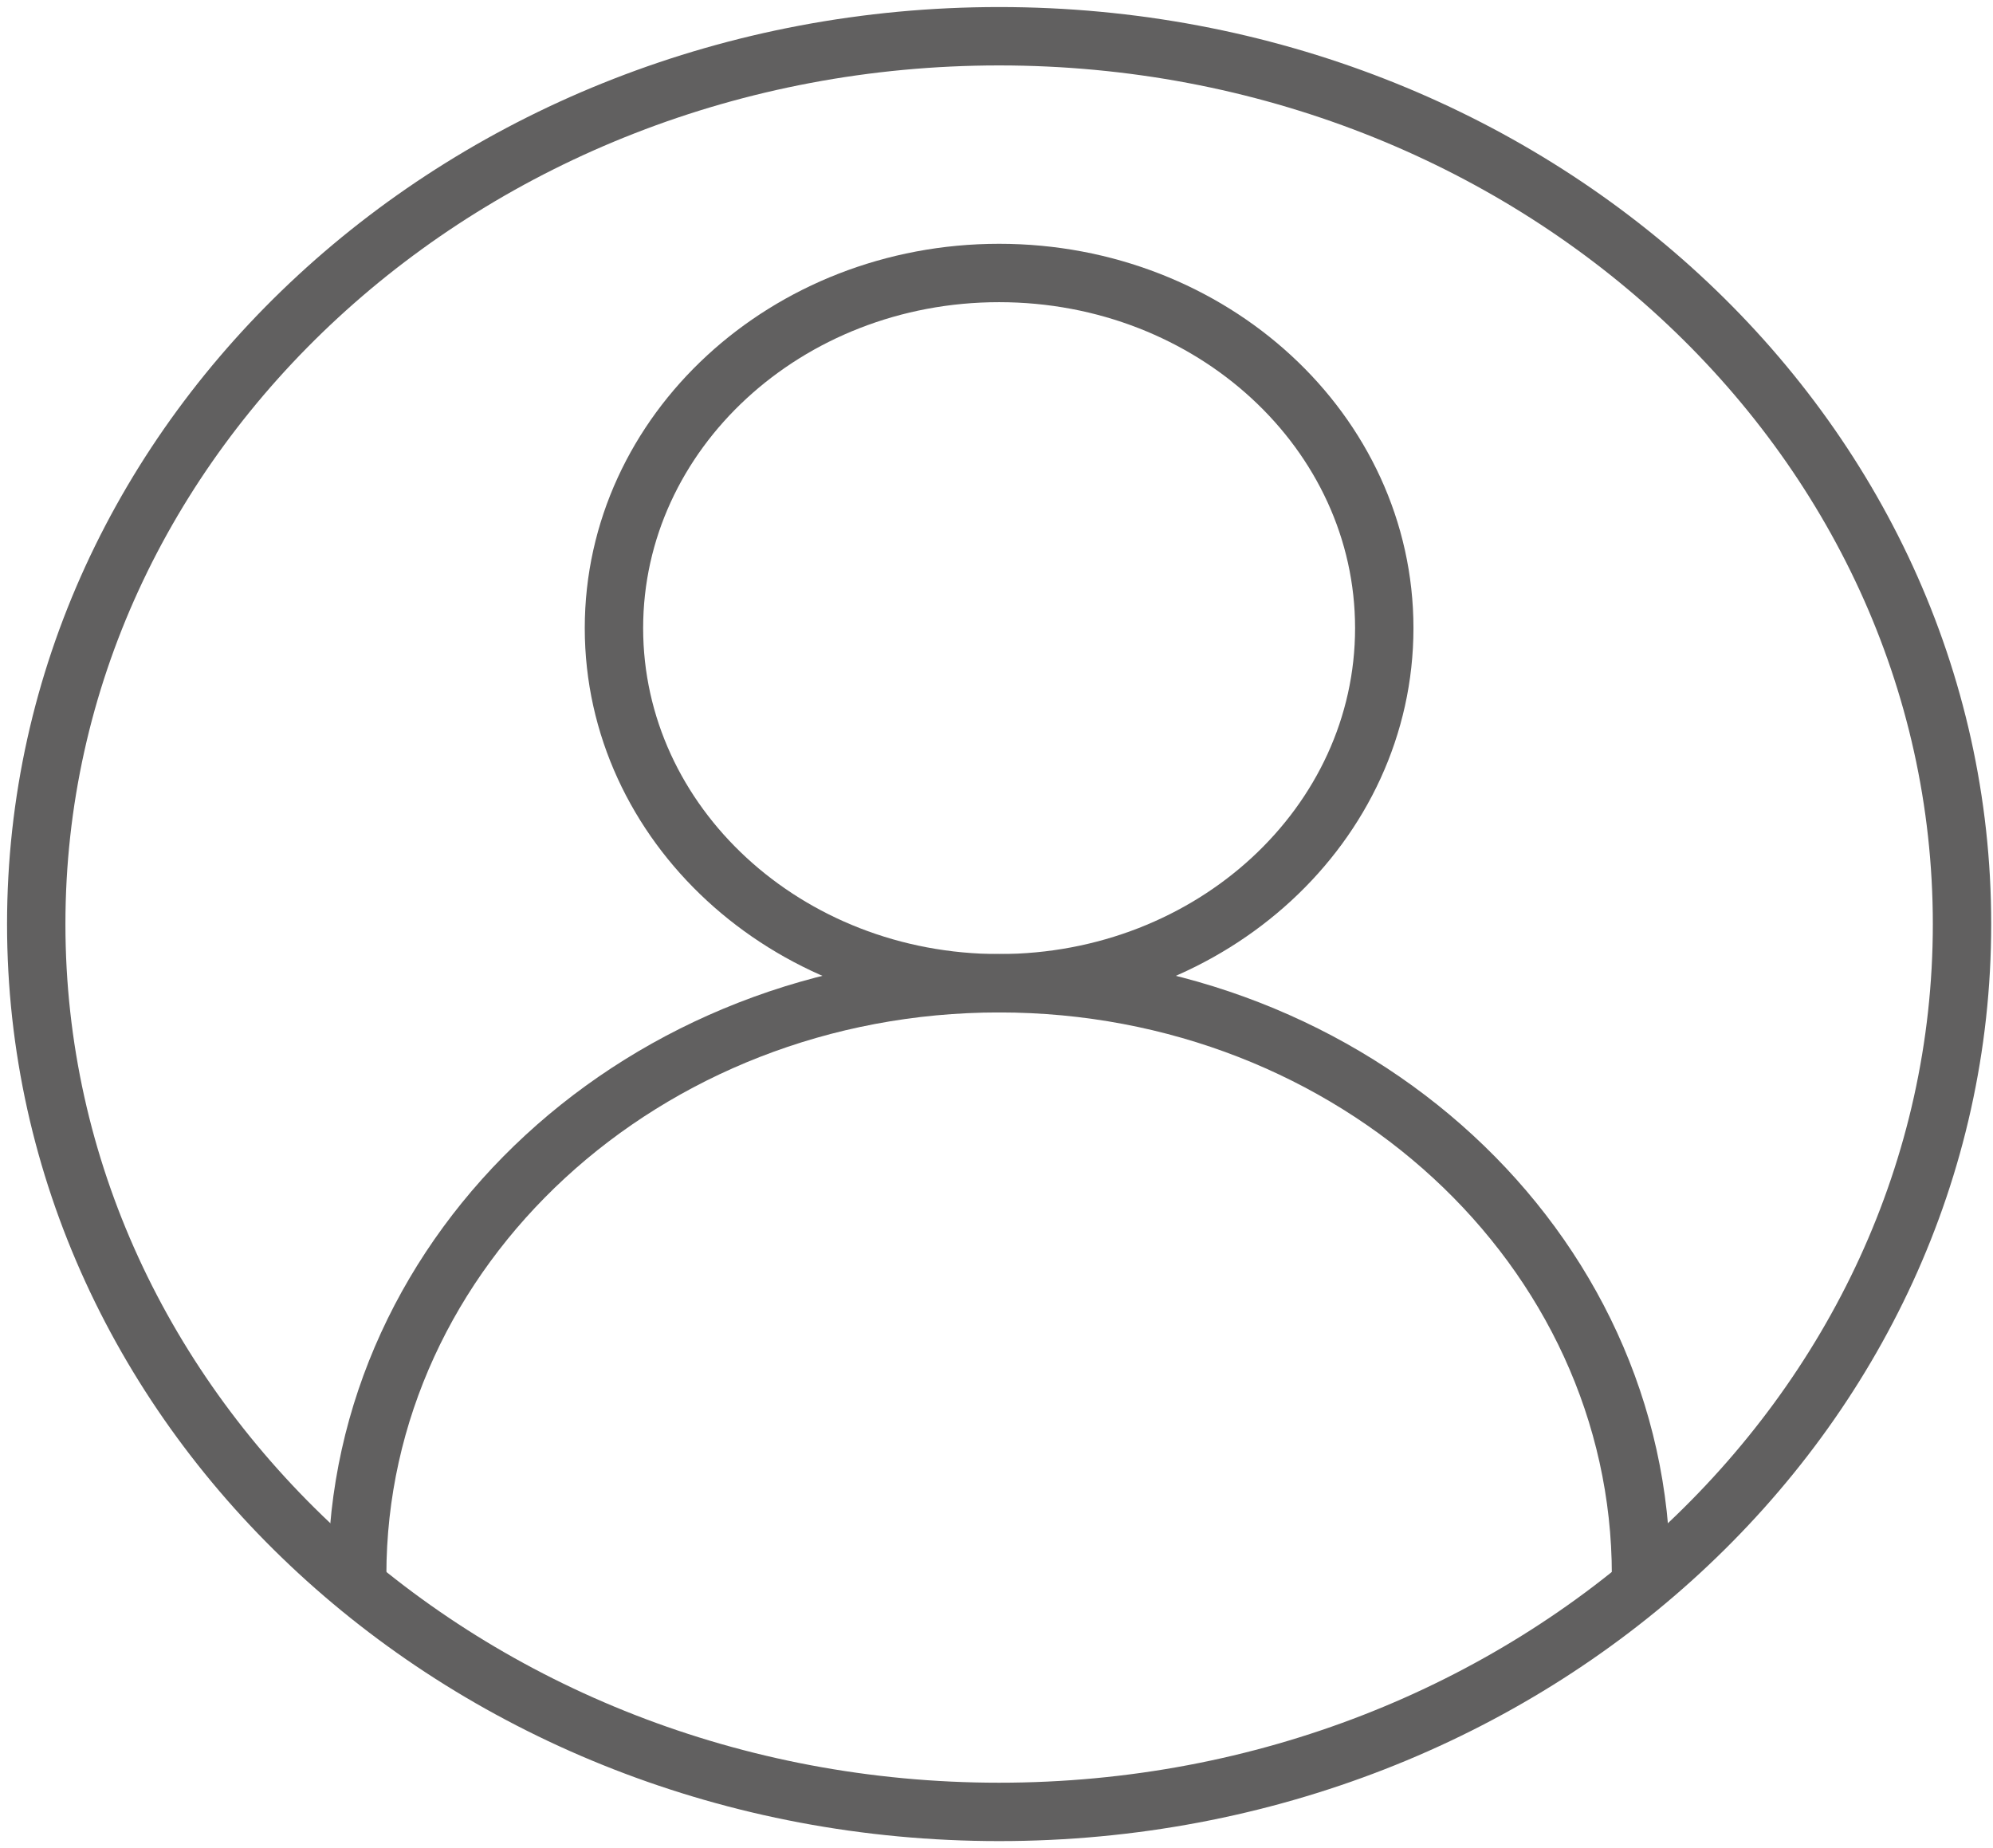 <svg width="55" height="51" viewBox="0 0 55 51" fill="none" xmlns="http://www.w3.org/2000/svg">
<path d="M27.573 50C42.248 50 54.145 39.031 54.145 25.5C54.145 11.969 42.248 1 27.573 1C12.897 1 1 11.969 1 25.5C1 39.031 12.897 50 27.573 50Z" stroke="#616060" stroke-width="1.611" stroke-miterlimit="10" stroke-linejoin="round"/>
<path d="M45.287 43.467C45.287 34.446 37.356 27.133 27.572 27.133C17.788 27.133 9.857 34.446 9.857 43.467" stroke="#616060" stroke-width="1.611" stroke-miterlimit="10" stroke-linejoin="round"/>
<path d="M27.572 27.133C33.443 27.133 38.201 22.746 38.201 17.333C38.201 11.921 33.443 7.533 27.572 7.533C21.702 7.533 16.943 11.921 16.943 17.333C16.943 22.746 21.702 27.133 27.572 27.133Z" stroke="#616060" stroke-width="1.611" stroke-miterlimit="10" stroke-linejoin="round"/>
</svg>
